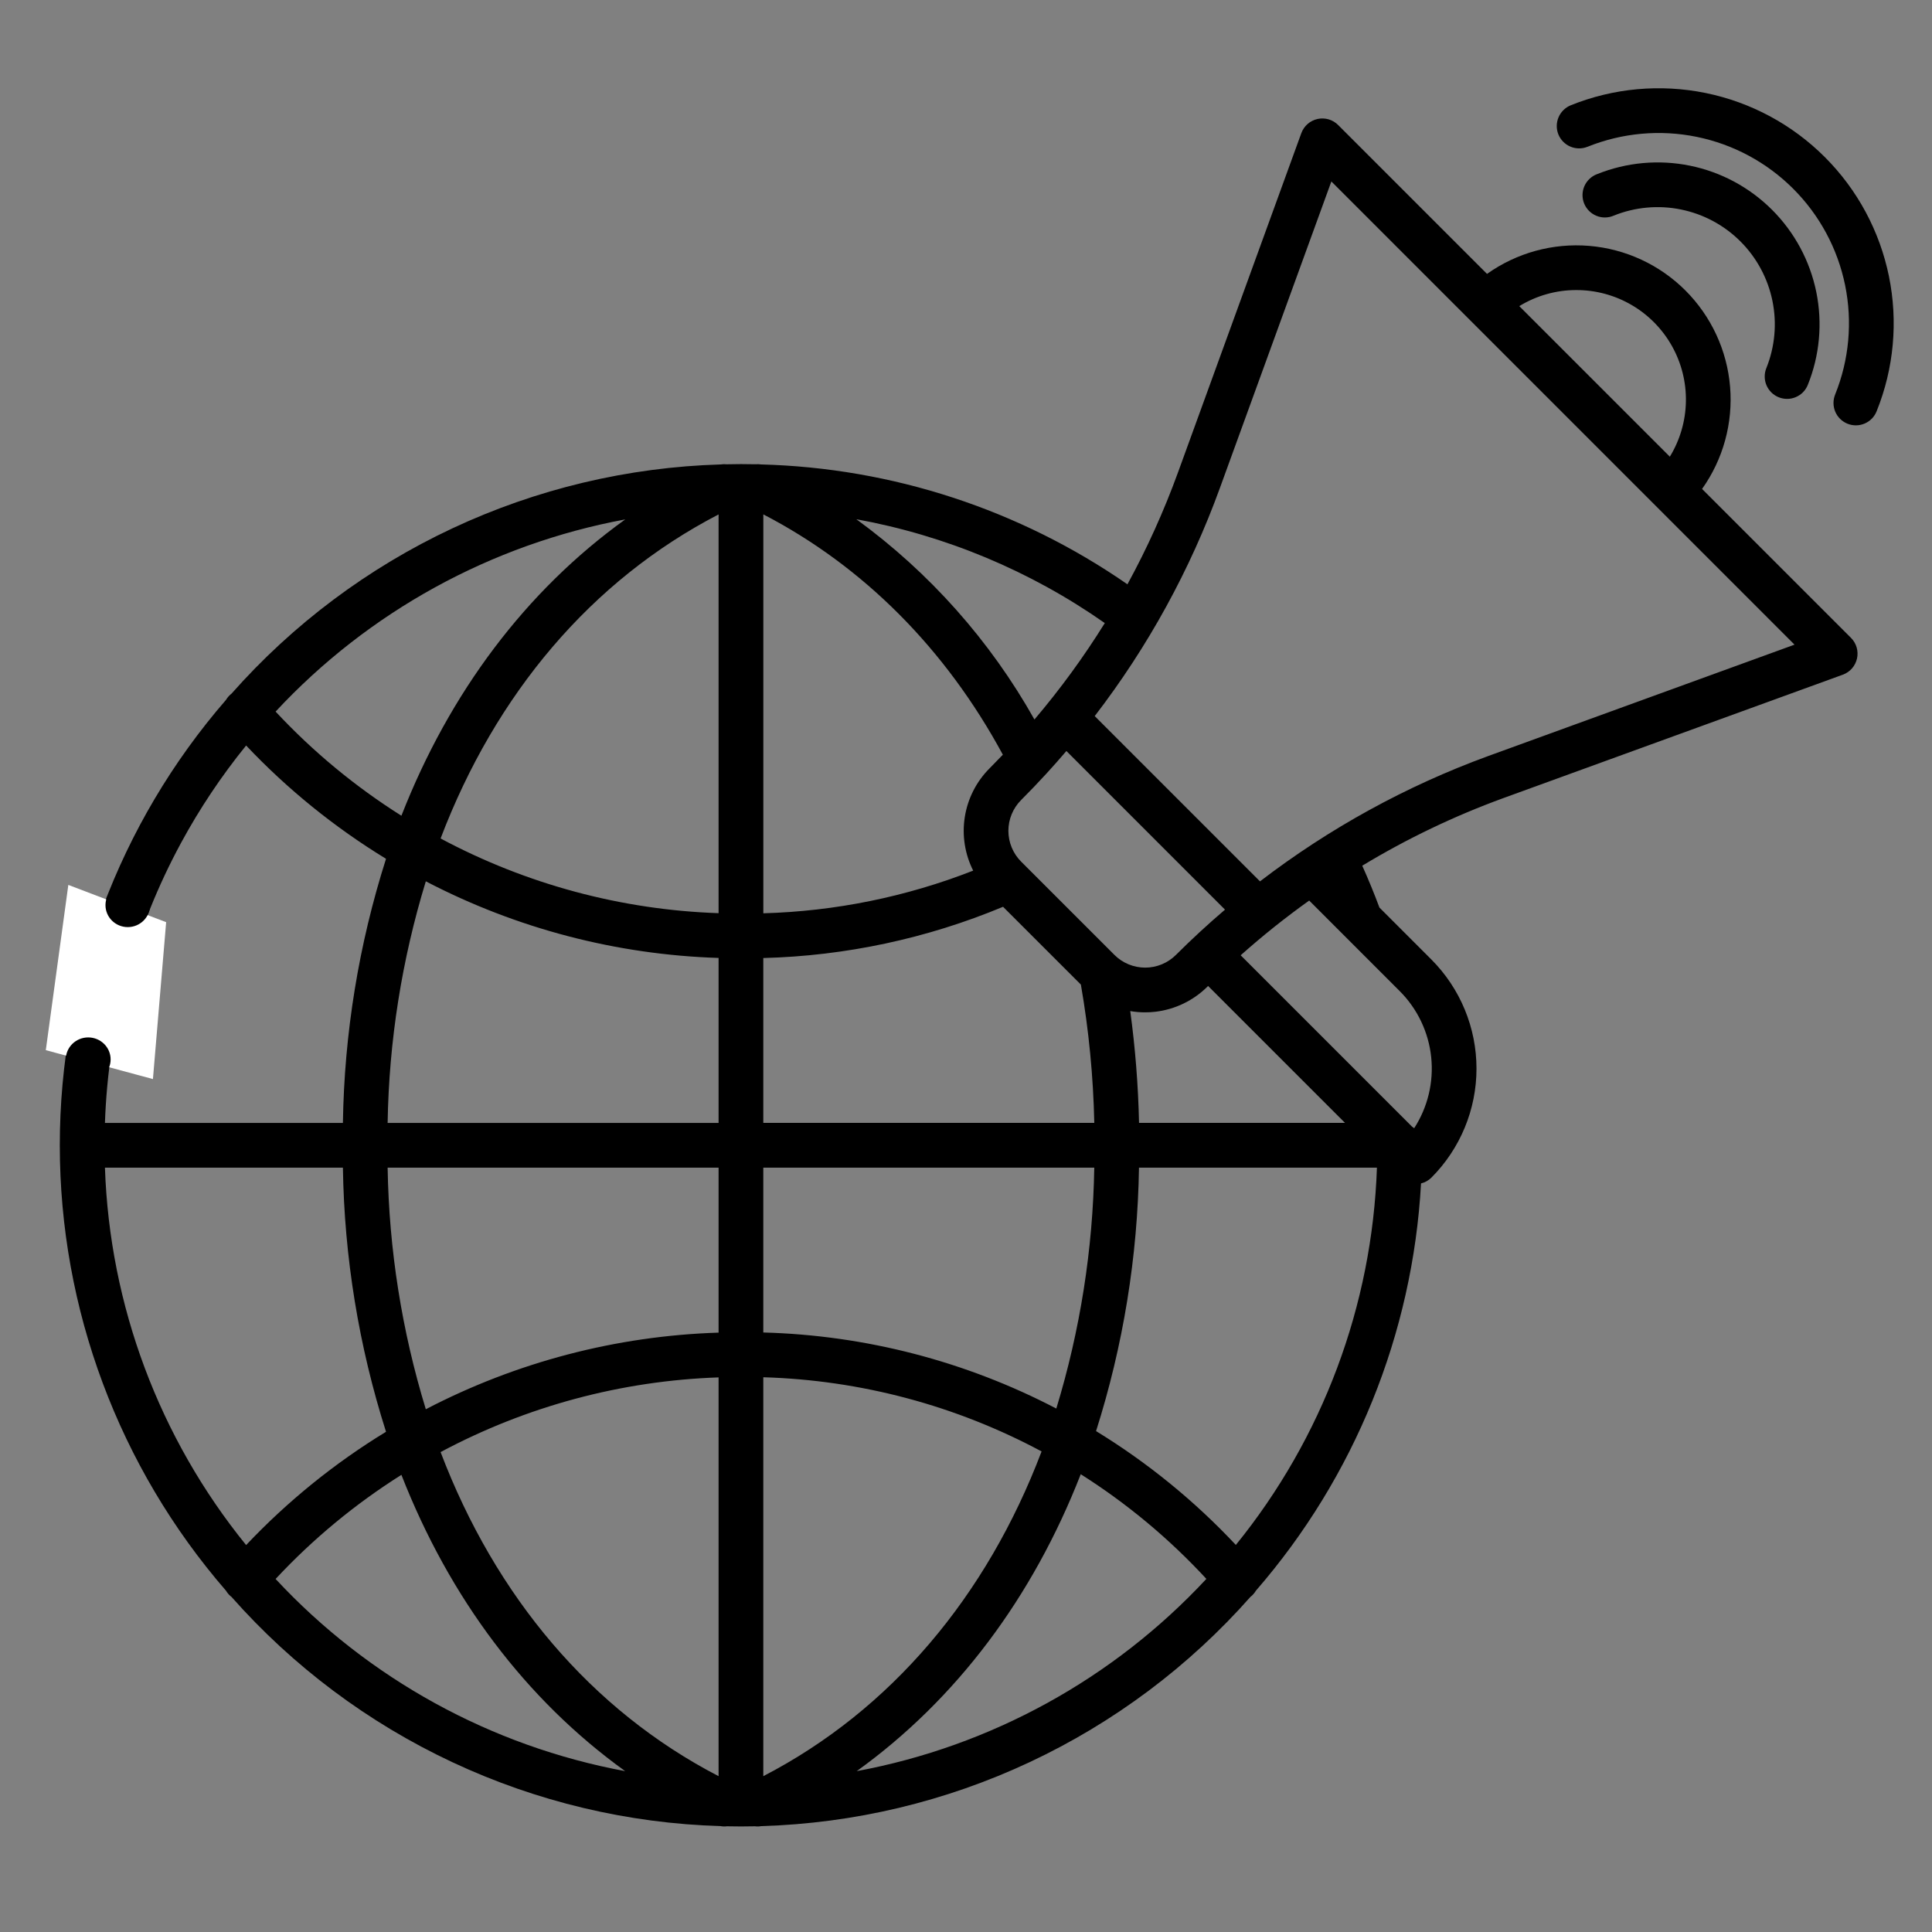 <svg width="82" height="82" viewBox="0 0 82 82" fill="none" xmlns="http://www.w3.org/2000/svg">
<rect x="0" y="0" width="82" height="82" fill="#808080" stroke="none"/>
<g clip-path="url(#clip0)">
<path d="M9.591 67.513C9.642 67.599 9.706 67.676 9.781 67.742C9.795 67.753 9.809 67.763 9.823 67.774C12.435 70.73 15.625 73.118 19.197 74.792C22.768 76.466 26.645 77.39 30.587 77.506C30.675 77.523 30.765 77.525 30.853 77.513C31.051 77.516 31.249 77.52 31.448 77.52C31.647 77.52 31.845 77.516 32.043 77.513C32.132 77.525 32.221 77.523 32.309 77.506C36.253 77.39 40.131 76.465 43.704 74.79C47.276 73.115 50.468 70.725 53.08 67.768C53.09 67.759 53.101 67.754 53.111 67.745C53.188 67.679 53.253 67.601 53.304 67.514C57.494 62.69 59.96 56.608 60.313 50.228C60.479 50.188 60.631 50.103 60.753 49.982C61.978 48.754 62.667 47.089 62.667 45.354C62.667 43.618 61.978 41.954 60.753 40.725L58.547 38.519C58.324 37.921 58.081 37.327 57.818 36.743C59.718 35.594 61.726 34.633 63.812 33.872L78.215 28.636C78.365 28.581 78.499 28.49 78.604 28.37C78.709 28.25 78.782 28.105 78.817 27.949C78.852 27.793 78.846 27.631 78.802 27.478C78.757 27.325 78.674 27.185 78.562 27.073L72.241 20.752C73.138 19.491 73.559 17.954 73.43 16.412C73.301 14.87 72.63 13.424 71.536 12.33C70.442 11.236 68.996 10.565 67.454 10.436C65.912 10.307 64.375 10.728 63.114 11.625L56.795 5.306C56.682 5.193 56.543 5.11 56.39 5.065C56.236 5.021 56.075 5.016 55.919 5.05C55.763 5.085 55.618 5.158 55.498 5.263C55.378 5.369 55.287 5.502 55.232 5.652L49.996 20.055C49.402 21.688 48.686 23.274 47.852 24.8C43.275 21.628 37.871 19.859 32.303 19.712C32.225 19.7 32.146 19.698 32.067 19.705C31.861 19.701 31.655 19.698 31.449 19.698C31.245 19.698 31.043 19.702 30.84 19.706C30.758 19.697 30.676 19.699 30.595 19.712C26.651 19.828 22.773 20.751 19.2 22.425C15.627 24.099 12.436 26.488 9.823 29.444C9.809 29.455 9.795 29.465 9.782 29.477C9.707 29.543 9.643 29.619 9.592 29.705C5.042 34.952 2.538 41.664 2.538 48.609C2.538 55.554 5.042 62.266 9.591 67.513ZM10.446 31.642C12.204 33.501 14.201 35.117 16.384 36.45C15.229 40.077 14.612 43.854 14.554 47.66H4.454C4.597 43.478 5.713 39.412 7.685 35.773C8.472 34.321 9.395 32.938 10.446 31.642ZM45.261 31.875L51.993 38.608C51.274 39.221 50.581 39.861 49.913 40.527C49.741 40.699 49.537 40.835 49.313 40.928C49.088 41.021 48.848 41.069 48.605 41.069C48.362 41.069 48.122 41.021 47.897 40.928C47.673 40.835 47.469 40.699 47.298 40.527L43.34 36.57C42.994 36.223 42.799 35.753 42.799 35.262C42.799 34.772 42.994 34.302 43.34 33.955C43.706 33.589 44.069 33.21 44.418 32.829C44.706 32.516 44.985 32.197 45.261 31.875ZM52.453 65.572C50.701 63.703 48.706 62.078 46.52 60.74C47.67 57.122 48.284 53.354 48.342 49.558H58.441C58.242 55.406 56.139 61.028 52.453 65.572ZM30.499 56.561C26.165 56.697 21.918 57.809 18.073 59.813C17.055 56.488 16.51 53.036 16.452 49.558H30.499L30.499 56.561ZM30.499 58.461V75.386C25.095 72.585 21.034 67.767 18.7 61.631C22.338 59.686 26.375 58.601 30.499 58.461ZM32.397 58.455C36.525 58.575 40.568 59.652 44.208 61.603C41.876 67.752 37.81 72.581 32.397 75.386V58.455ZM32.397 56.555V49.558H46.444C46.387 53.025 45.845 56.467 44.833 59.783C40.987 57.776 36.734 56.671 32.397 56.555ZM32.397 40.662C35.894 40.571 39.344 39.833 42.573 38.487L45.876 41.789C46.213 43.729 46.403 45.691 46.445 47.659H32.397L32.397 40.662ZM48.344 47.659C48.31 46.072 48.185 44.487 47.971 42.913C48.178 42.949 48.388 42.967 48.599 42.967C48.746 42.967 48.892 42.959 49.038 42.942C49.877 42.843 50.657 42.465 51.254 41.869C51.261 41.862 51.269 41.855 51.276 41.848L57.087 47.659H48.344ZM41.998 32.613C41.441 33.172 41.074 33.892 40.95 34.67C40.825 35.449 40.95 36.248 41.305 36.952C38.462 38.065 35.449 38.678 32.398 38.763V21.832C36.64 24.031 40.135 27.537 42.564 32.032C42.377 32.228 42.188 32.422 41.998 32.613ZM30.499 38.758C26.375 38.618 22.338 37.533 18.7 35.587C21.034 29.452 25.095 24.634 30.499 21.834V38.758ZM30.499 40.658V47.661H16.452C16.509 44.183 17.055 40.731 18.073 37.406C21.918 39.41 26.165 40.522 30.499 40.658ZM14.554 49.558C14.612 53.365 15.229 57.142 16.384 60.769C14.2 62.101 12.204 63.718 10.446 65.577C6.758 61.032 4.654 55.408 4.454 49.558H14.554ZM11.697 67.016C13.279 65.319 15.074 63.834 17.037 62.597C19.077 67.818 22.315 72.138 26.535 75.173C20.842 74.115 15.64 71.256 11.697 67.016ZM36.361 75.173C40.588 72.133 43.83 67.803 45.87 62.57C47.833 63.813 49.626 65.306 51.202 67.013C47.258 71.254 42.055 74.115 36.361 75.173ZM60.022 47.885C59.992 47.859 59.96 47.835 59.927 47.814L52.658 40.545C53.585 39.719 54.556 38.944 55.566 38.222L59.411 42.068C60.163 42.821 60.633 43.81 60.744 44.868C60.855 45.927 60.6 46.991 60.022 47.885ZM66.909 12.311C67.734 12.311 68.545 12.531 69.258 12.949C69.97 13.366 70.558 13.966 70.962 14.686C71.366 15.406 71.571 16.221 71.555 17.047C71.539 17.872 71.304 18.679 70.873 19.383L64.483 12.993C65.213 12.546 66.053 12.309 66.909 12.311ZM51.779 20.704L56.507 7.702L76.165 27.361L63.163 32.089C59.684 33.36 56.418 35.154 53.478 37.408L46.463 30.393C48.722 27.455 50.515 24.187 51.779 20.704ZM43.905 30.538C42.026 27.194 39.447 24.294 36.345 22.037C40.137 22.728 43.735 24.232 46.891 26.445C45.998 27.881 45 29.249 43.905 30.538ZM26.538 22.045C22.317 25.079 19.079 29.4 17.037 34.622C15.074 33.385 13.28 31.899 11.697 30.202C15.641 25.962 20.844 23.102 26.538 22.045Z" fill="black"/>
<path d="M75.494 16.861C75.61 16.908 75.733 16.931 75.858 16.93C75.983 16.929 76.106 16.903 76.221 16.854C76.335 16.805 76.439 16.735 76.527 16.646C76.614 16.557 76.683 16.451 76.729 16.336C77.233 15.085 77.358 13.714 77.089 12.393C76.819 11.072 76.167 9.86 75.214 8.907C74.261 7.953 73.048 7.301 71.727 7.032C70.406 6.763 69.035 6.888 67.785 7.391C67.666 7.435 67.557 7.503 67.465 7.59C67.373 7.677 67.299 7.782 67.247 7.898C67.196 8.014 67.169 8.139 67.167 8.265C67.165 8.392 67.188 8.518 67.235 8.636C67.283 8.753 67.353 8.86 67.443 8.95C67.532 9.04 67.639 9.111 67.756 9.159C67.873 9.207 67.999 9.232 68.126 9.23C68.253 9.229 68.378 9.202 68.494 9.151C69.399 8.787 70.392 8.696 71.348 8.892C72.304 9.087 73.181 9.558 73.871 10.248C74.561 10.938 75.033 11.816 75.228 12.772C75.423 13.728 75.333 14.72 74.968 15.626C74.922 15.741 74.898 15.865 74.9 15.99C74.901 16.114 74.926 16.238 74.975 16.352C75.024 16.467 75.095 16.571 75.184 16.659C75.273 16.746 75.379 16.815 75.494 16.861Z" fill="black"/>
<path d="M67.378 6.23C68.847 5.638 70.459 5.491 72.011 5.808C73.564 6.124 74.989 6.891 76.109 8.011C77.23 9.131 77.996 10.556 78.313 12.109C78.629 13.662 78.483 15.273 77.89 16.742C77.843 16.858 77.819 16.983 77.819 17.108C77.82 17.233 77.845 17.357 77.893 17.472C77.942 17.588 78.013 17.692 78.102 17.78C78.192 17.868 78.297 17.937 78.413 17.984C78.53 18.031 78.654 18.054 78.779 18.053C78.904 18.052 79.028 18.025 79.143 17.976C79.258 17.926 79.362 17.855 79.45 17.765C79.537 17.675 79.605 17.569 79.651 17.452C80.383 15.637 80.564 13.647 80.173 11.729C79.782 9.812 78.836 8.052 77.452 6.668C76.068 5.284 74.308 4.338 72.391 3.947C70.474 3.556 68.483 3.737 66.668 4.468C66.435 4.563 66.248 4.746 66.15 4.977C66.051 5.209 66.048 5.47 66.142 5.704C66.237 5.937 66.419 6.124 66.651 6.222C66.883 6.321 67.144 6.324 67.378 6.229V6.23Z" fill="black"/>
<path d="M7.052 39.14L2.9 37.558L1.944 44.572L6.491 45.799L7.052 39.14Z" fill="white"/>
<path d="M5.423 39.349C5.945 39.349 6.369 38.931 6.369 38.416C6.369 37.901 5.945 37.483 5.423 37.483C4.9 37.483 4.477 37.901 4.477 38.416C4.477 38.931 4.9 39.349 5.423 39.349Z" fill="black"/>
<path d="M3.744 45.899C4.269 45.899 4.695 45.481 4.695 44.965C4.695 44.449 4.269 44.031 3.744 44.031C3.219 44.031 2.793 44.449 2.793 44.965C2.793 45.481 3.219 45.899 3.744 45.899Z" fill="black"/>
</g>
<defs>
<clipPath id="clip0">
<rect width="81" height="81" fill="white" transform="translate(0.955 0.134)"/>
</clipPath>
</defs>
</svg>
